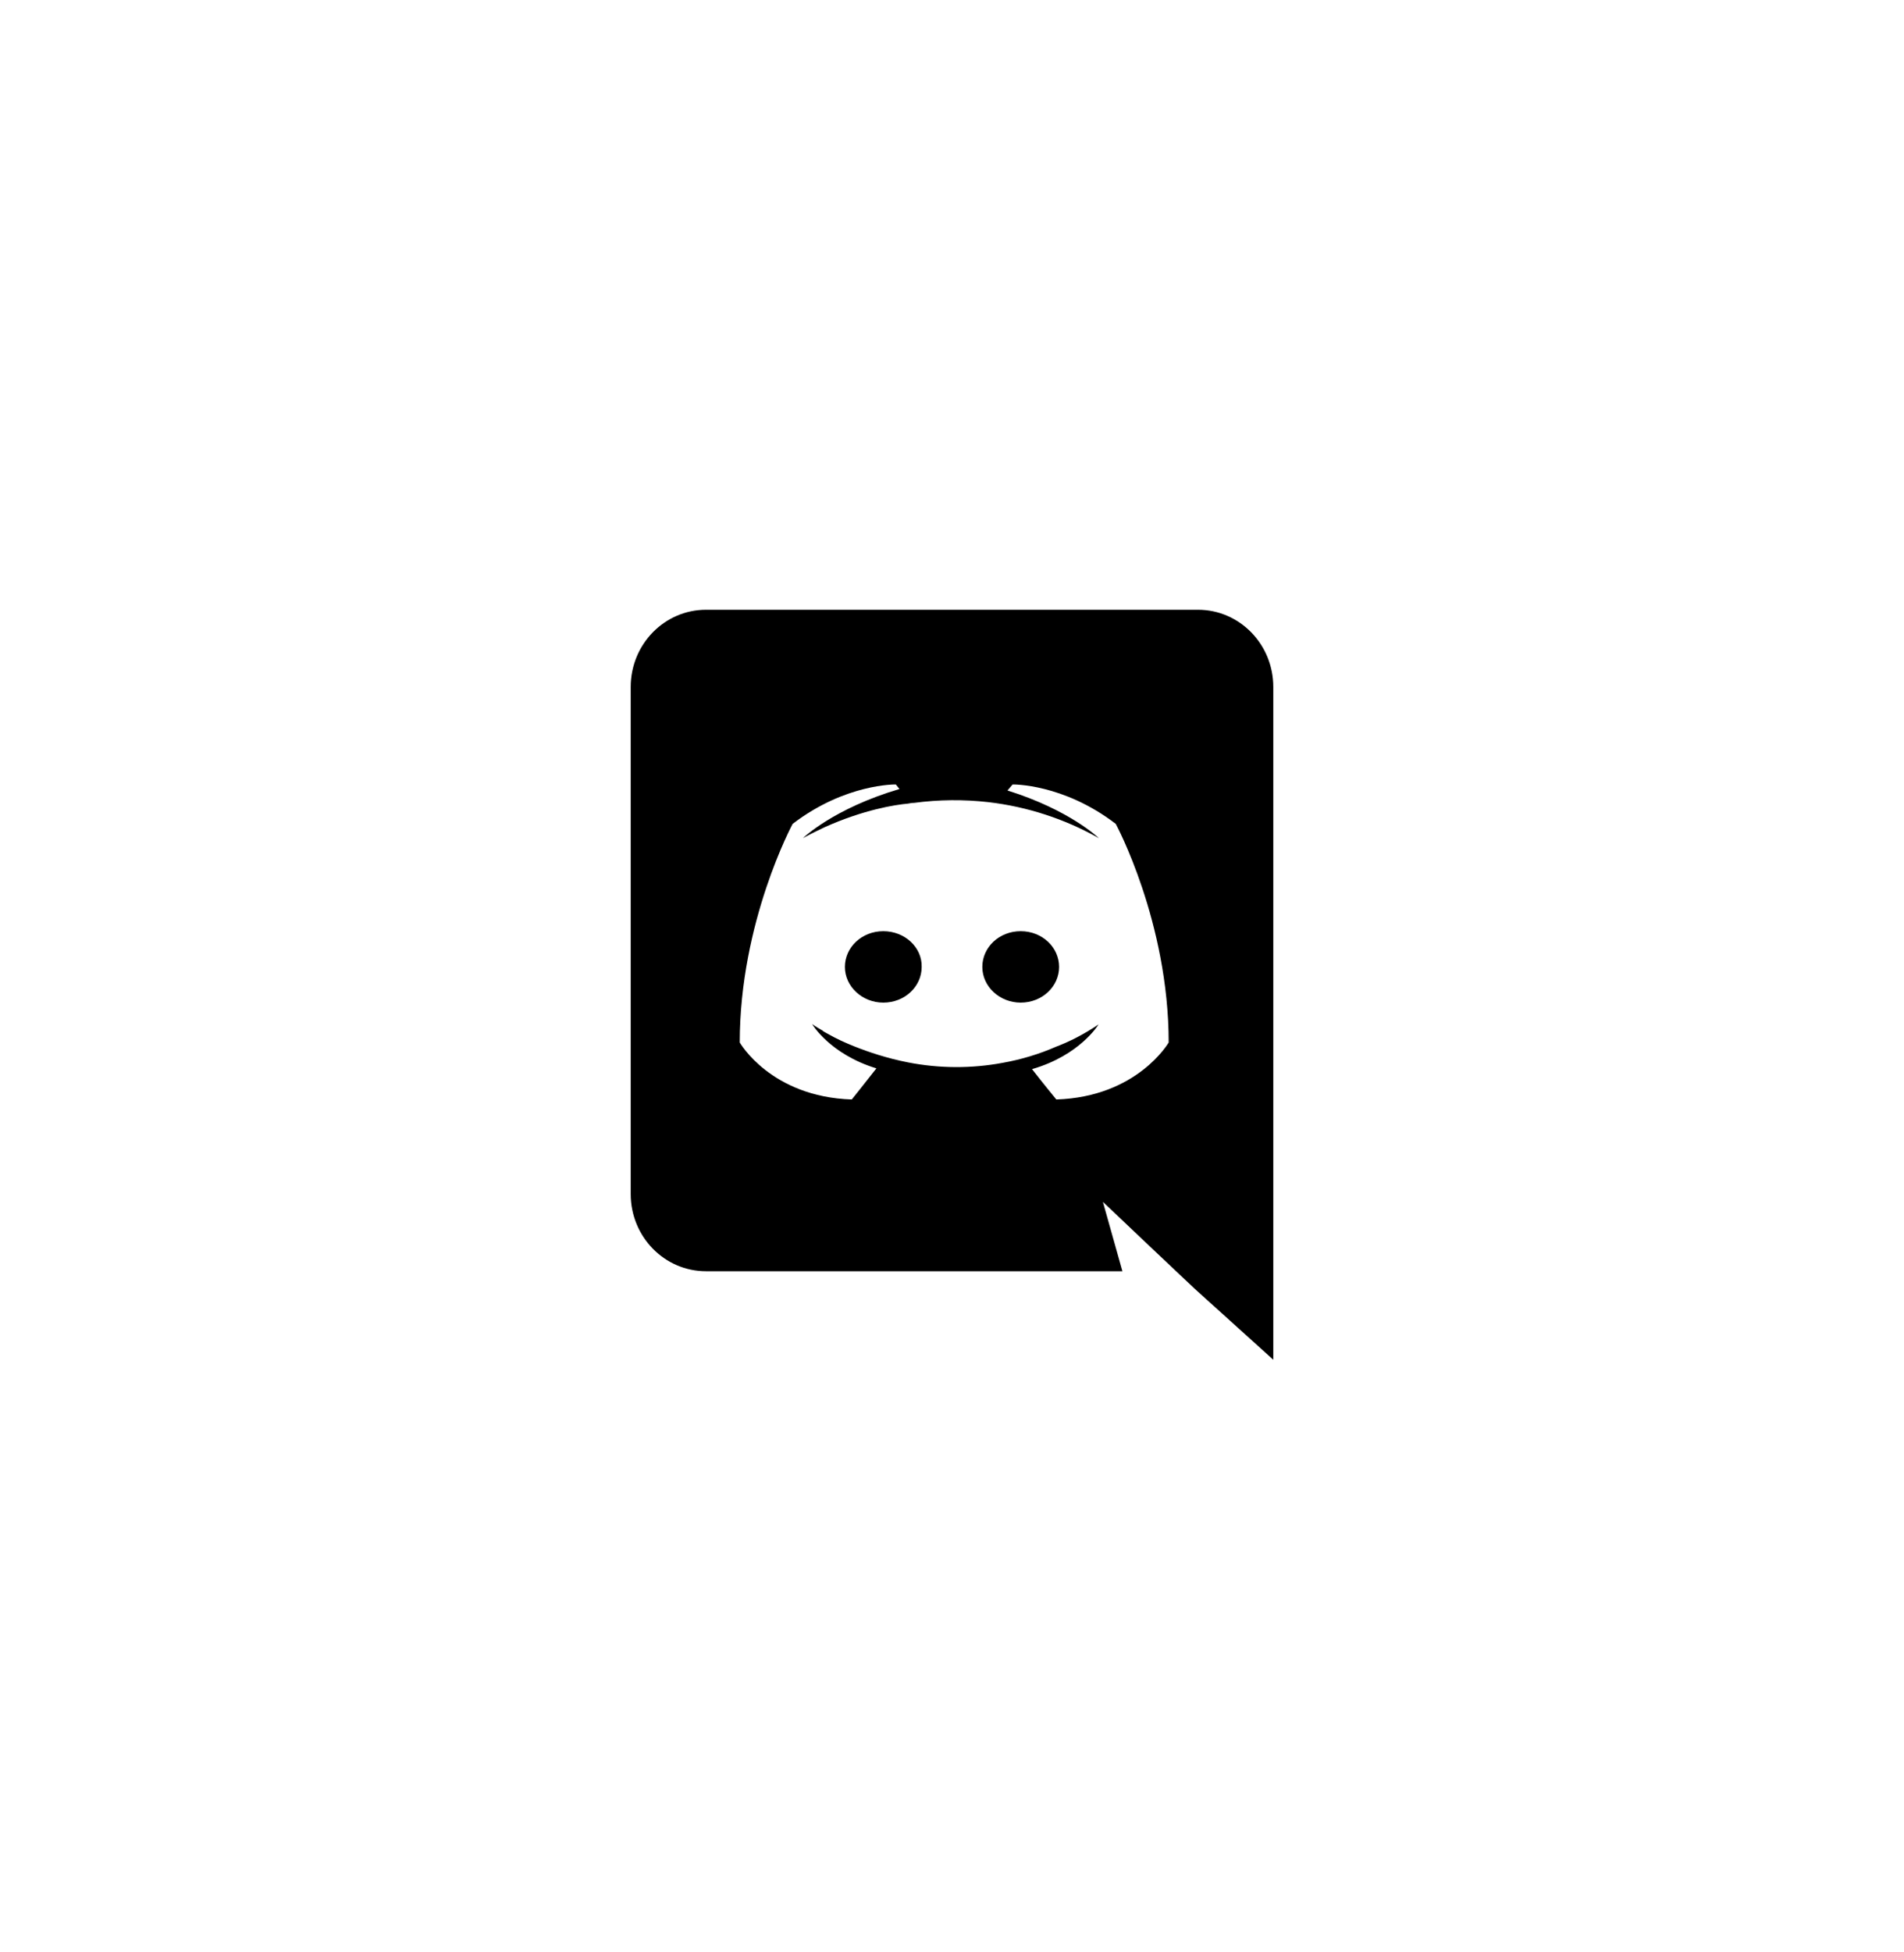 <svg width="40" height="41" viewBox="0 0 40 41" fill="none" xmlns="http://www.w3.org/2000/svg">
<path d="M18.557 19.555C19.007 19.555 19.372 19.892 19.363 20.305C19.363 20.717 19.008 21.055 18.557 21.055C18.114 21.055 17.75 20.717 17.75 20.305C17.75 19.892 18.106 19.555 18.557 19.555ZM21.443 19.555C21.894 19.555 22.25 19.892 22.25 20.305C22.25 20.717 21.894 21.055 21.443 21.055C21 21.055 20.637 20.717 20.637 20.305C20.637 19.892 20.992 19.555 21.443 19.555ZM25.168 12.805C26.041 12.805 26.75 13.529 26.75 14.427V28.555L25.092 27.058L24.158 26.176L23.17 25.239L23.58 26.696H14.832C13.96 26.696 13.25 25.972 13.25 25.074V14.427C13.25 13.529 13.96 12.805 14.832 12.805H25.168H25.168ZM22.191 23.089C23.895 23.035 24.552 21.892 24.552 21.892C24.552 19.357 23.44 17.301 23.44 17.301C22.33 16.451 21.273 16.474 21.273 16.474L21.165 16.6C22.477 17.01 23.085 17.601 23.085 17.601C22.369 17.197 21.58 16.94 20.764 16.845C20.246 16.786 19.722 16.791 19.206 16.86C19.159 16.86 19.12 16.868 19.075 16.876C18.805 16.9 18.148 17.002 17.323 17.372C17.038 17.506 16.868 17.601 16.868 17.601C16.868 17.601 17.509 16.978 18.897 16.569L18.82 16.474C18.82 16.474 17.763 16.451 16.652 17.302C16.652 17.302 15.541 19.357 15.541 21.892C15.541 21.892 16.189 23.034 17.894 23.089C17.894 23.089 18.179 22.735 18.412 22.436C17.431 22.136 17.061 21.506 17.061 21.506C17.061 21.506 17.138 21.562 17.277 21.64C17.284 21.648 17.292 21.656 17.308 21.664C17.331 21.68 17.354 21.688 17.377 21.703C17.57 21.814 17.763 21.9 17.94 21.971C18.256 22.097 18.634 22.223 19.075 22.31C19.734 22.439 20.412 22.442 21.073 22.318C21.457 22.249 21.832 22.136 22.191 21.979C22.461 21.877 22.762 21.727 23.078 21.514C23.078 21.514 22.692 22.16 21.681 22.452C21.913 22.751 22.192 23.089 22.192 23.089H22.191Z" fill="black"/>
</svg>
